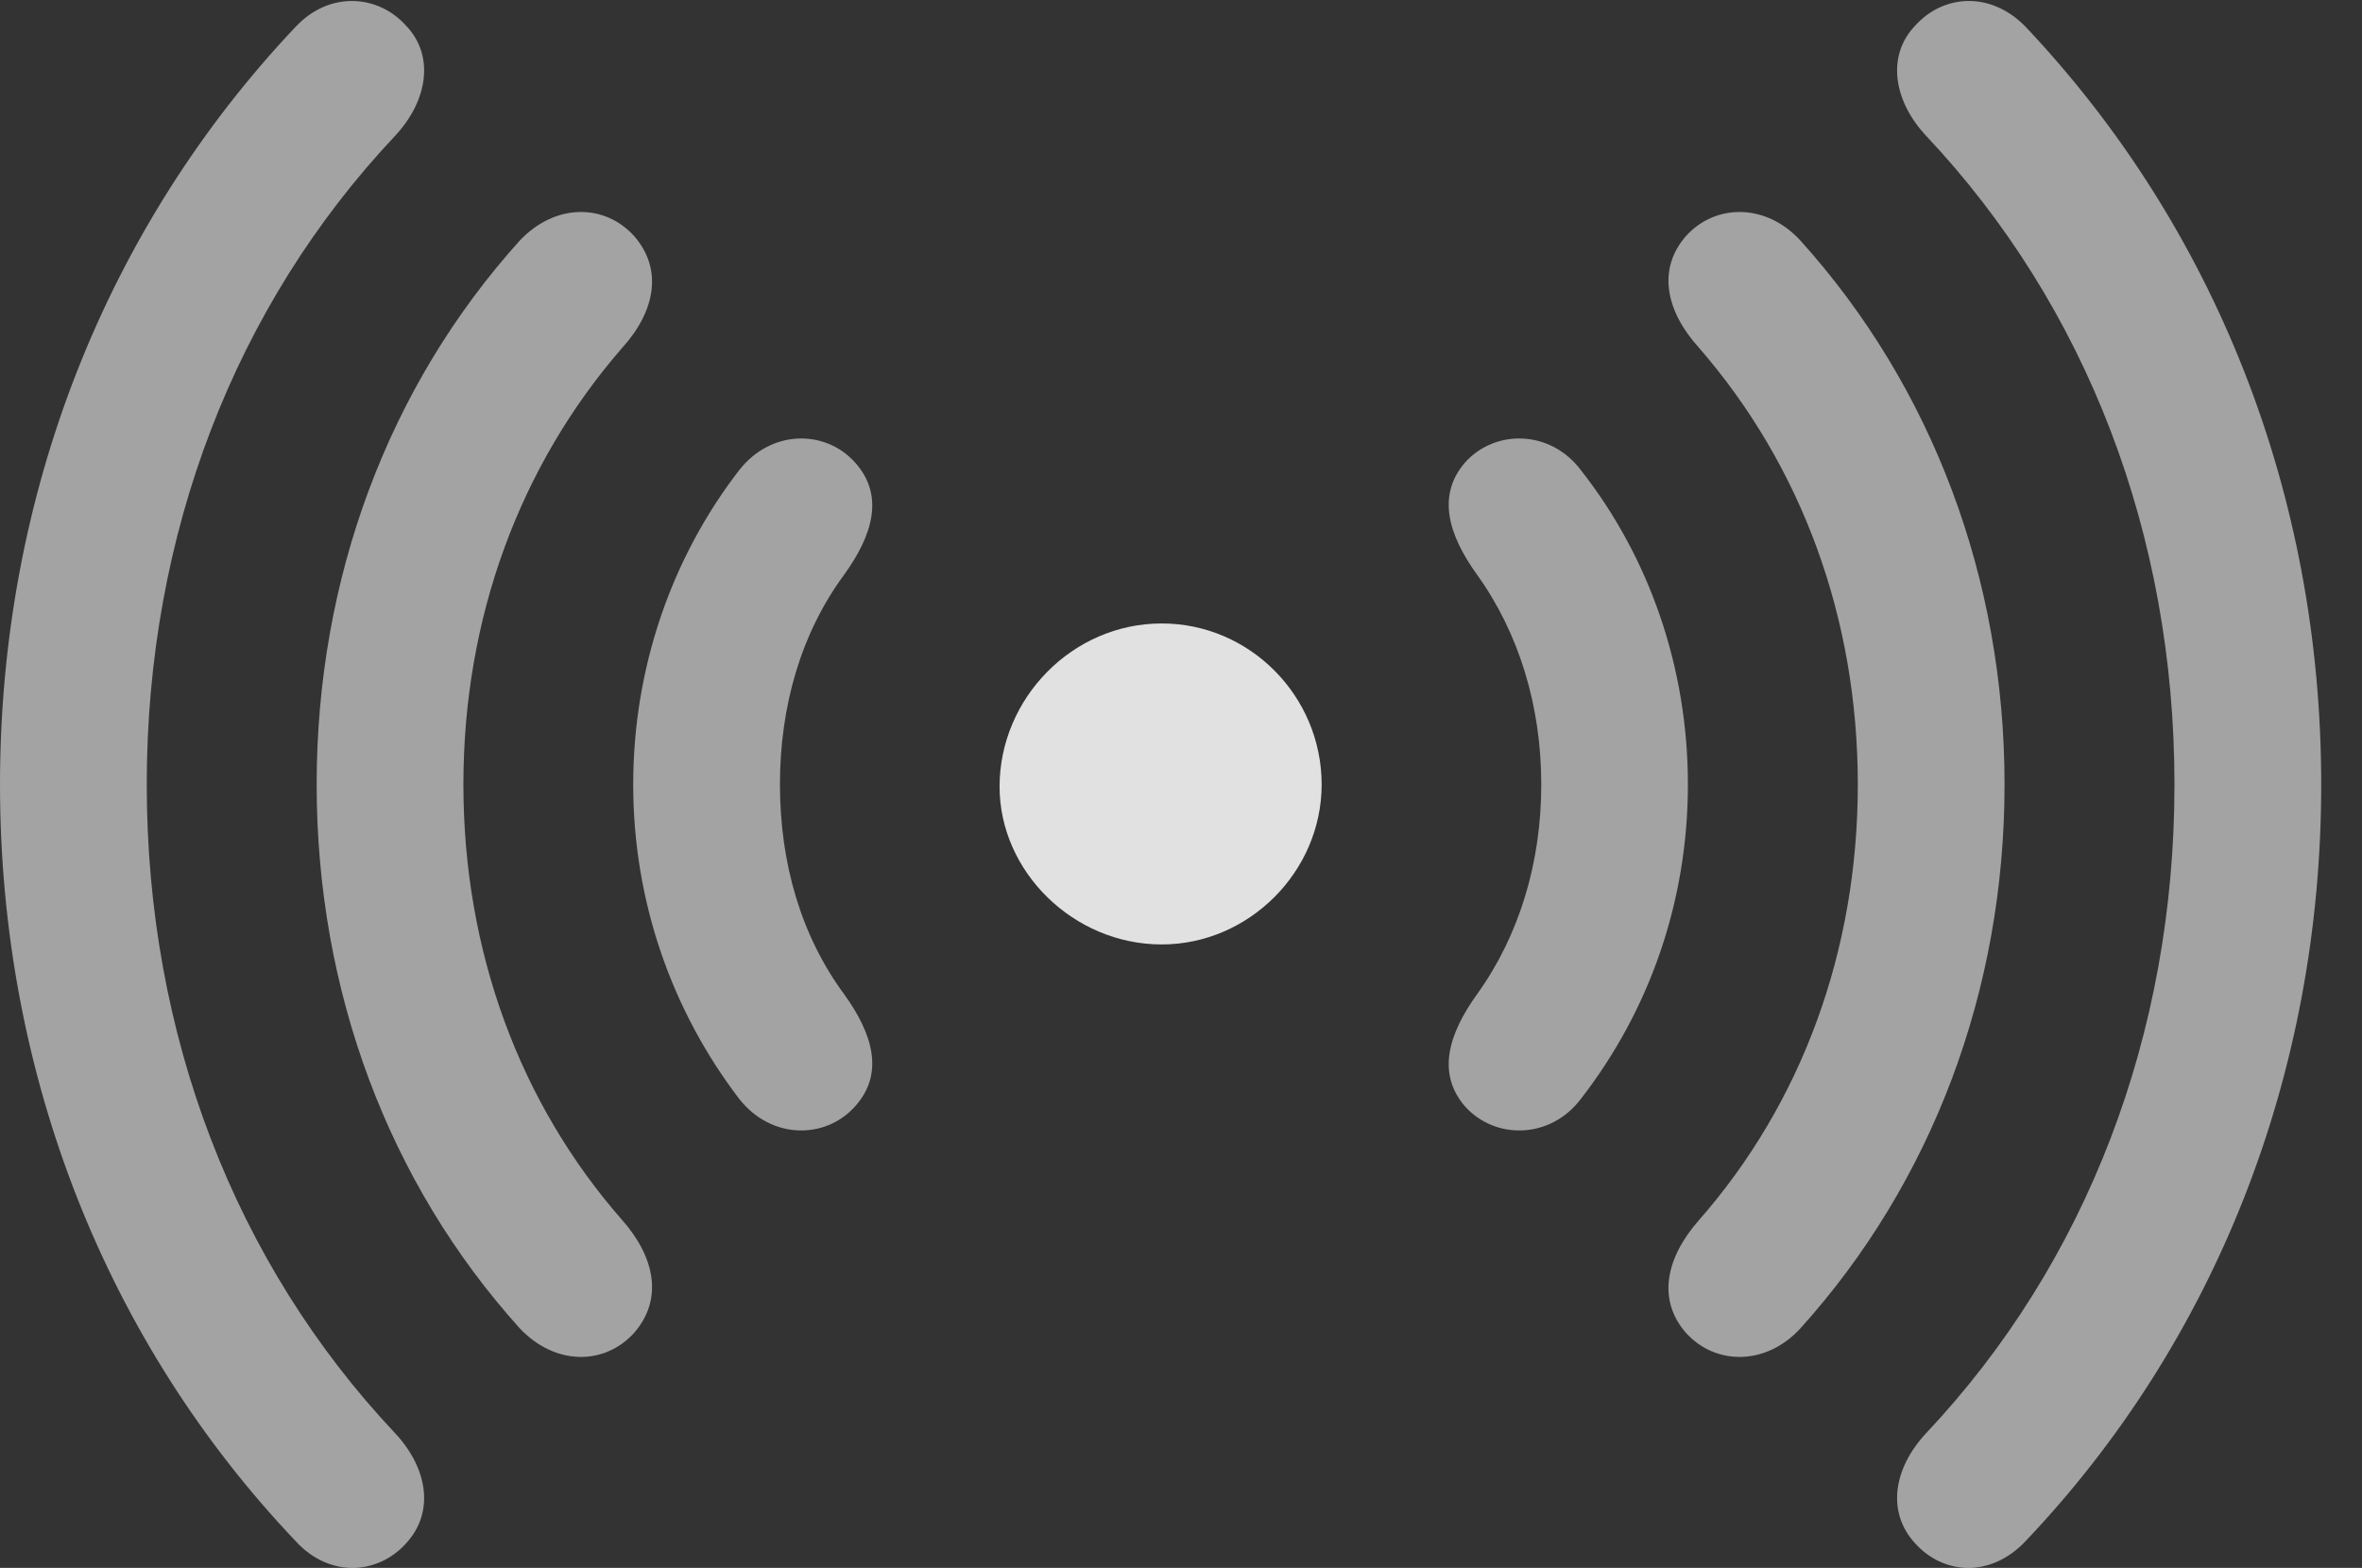 <?xml version="1.0" encoding="UTF-8"?>
<!--Generator: Apple Native CoreSVG 232.5-->
<!DOCTYPE svg
PUBLIC "-//W3C//DTD SVG 1.1//EN"
       "http://www.w3.org/Graphics/SVG/1.1/DTD/svg11.dtd">
<svg version="1.1" xmlns="http://www.w3.org/2000/svg" xmlns:xlink="http://www.w3.org/1999/xlink" width="20.908" height="13.882">
 <rect width="100%" height="100%" fill="#333333" stroke="none"/>
 <g>
  <rect height="13.882" opacity="0" width="20.908" x="0" y="0"/>
  <path d="M0 6.946C0 9.524 0.947 11.887 2.617 13.645C2.92 13.977 3.35 13.938 3.594 13.665C3.848 13.391 3.789 13.001 3.496 12.688C2.08 11.184 1.299 9.163 1.299 6.946C1.299 4.729 2.08 2.708 3.496 1.204C3.789 0.891 3.848 0.491 3.594 0.227C3.35-0.046 2.92-0.085 2.617 0.237C0.947 2.004 0 4.368 0 6.946ZM20.547 6.946C20.547 4.368 19.6 2.004 17.93 0.237C17.617-0.085 17.197-0.046 16.953 0.227C16.699 0.491 16.758 0.891 17.051 1.204C18.467 2.708 19.248 4.729 19.248 6.946C19.248 9.163 18.467 11.184 17.051 12.688C16.758 13.001 16.699 13.391 16.953 13.665C17.197 13.938 17.617 13.977 17.93 13.645C19.6 11.887 20.547 9.524 20.547 6.946Z" fill="#ffffff" fill-opacity="0.55"/>
  <path d="M2.803 6.946C2.803 8.772 3.438 10.471 4.6 11.76C4.912 12.092 5.352 12.092 5.615 11.799C5.869 11.506 5.801 11.135 5.508 10.803C4.6 9.768 4.102 8.42 4.102 6.946C4.102 5.471 4.6 4.124 5.508 3.079C5.801 2.756 5.869 2.385 5.615 2.092C5.352 1.799 4.912 1.799 4.6 2.131C3.438 3.42 2.803 5.12 2.803 6.946ZM17.744 6.946C17.744 5.12 17.1 3.42 15.938 2.131C15.635 1.799 15.185 1.799 14.922 2.092C14.668 2.385 14.746 2.756 15.039 3.079C15.947 4.124 16.445 5.471 16.445 6.946C16.445 8.42 15.947 9.768 15.039 10.803C14.746 11.135 14.668 11.506 14.922 11.799C15.185 12.092 15.635 12.092 15.938 11.76C17.1 10.471 17.744 8.772 17.744 6.946Z" fill="#ffffff" fill-opacity="0.55"/>
  <path d="M5.605 6.946C5.605 7.981 5.947 8.948 6.543 9.729C6.826 10.09 7.305 10.09 7.568 9.797C7.832 9.504 7.725 9.153 7.471 8.801C7.09 8.284 6.904 7.639 6.904 6.946C6.904 6.253 7.09 5.608 7.471 5.09C7.725 4.739 7.832 4.387 7.568 4.094C7.305 3.801 6.826 3.801 6.543 4.163C5.947 4.934 5.605 5.911 5.605 6.946ZM14.941 6.946C14.941 5.911 14.6 4.934 13.994 4.163C13.721 3.801 13.232 3.801 12.969 4.094C12.715 4.387 12.822 4.739 13.076 5.09C13.447 5.608 13.643 6.253 13.643 6.946C13.643 7.639 13.447 8.284 13.076 8.801C12.822 9.153 12.715 9.504 12.969 9.797C13.232 10.09 13.721 10.09 13.994 9.729C14.6 8.948 14.941 7.981 14.941 6.946Z" fill="#ffffff" fill-opacity="0.55"/>
  <path d="M8.848 6.965C8.848 7.717 9.502 8.362 10.283 8.362C11.055 8.362 11.699 7.717 11.699 6.946C11.699 6.165 11.065 5.52 10.283 5.52C9.492 5.52 8.848 6.184 8.848 6.965Z" fill="#ffffff" fill-opacity="0.85"/>
 </g>
</svg>
